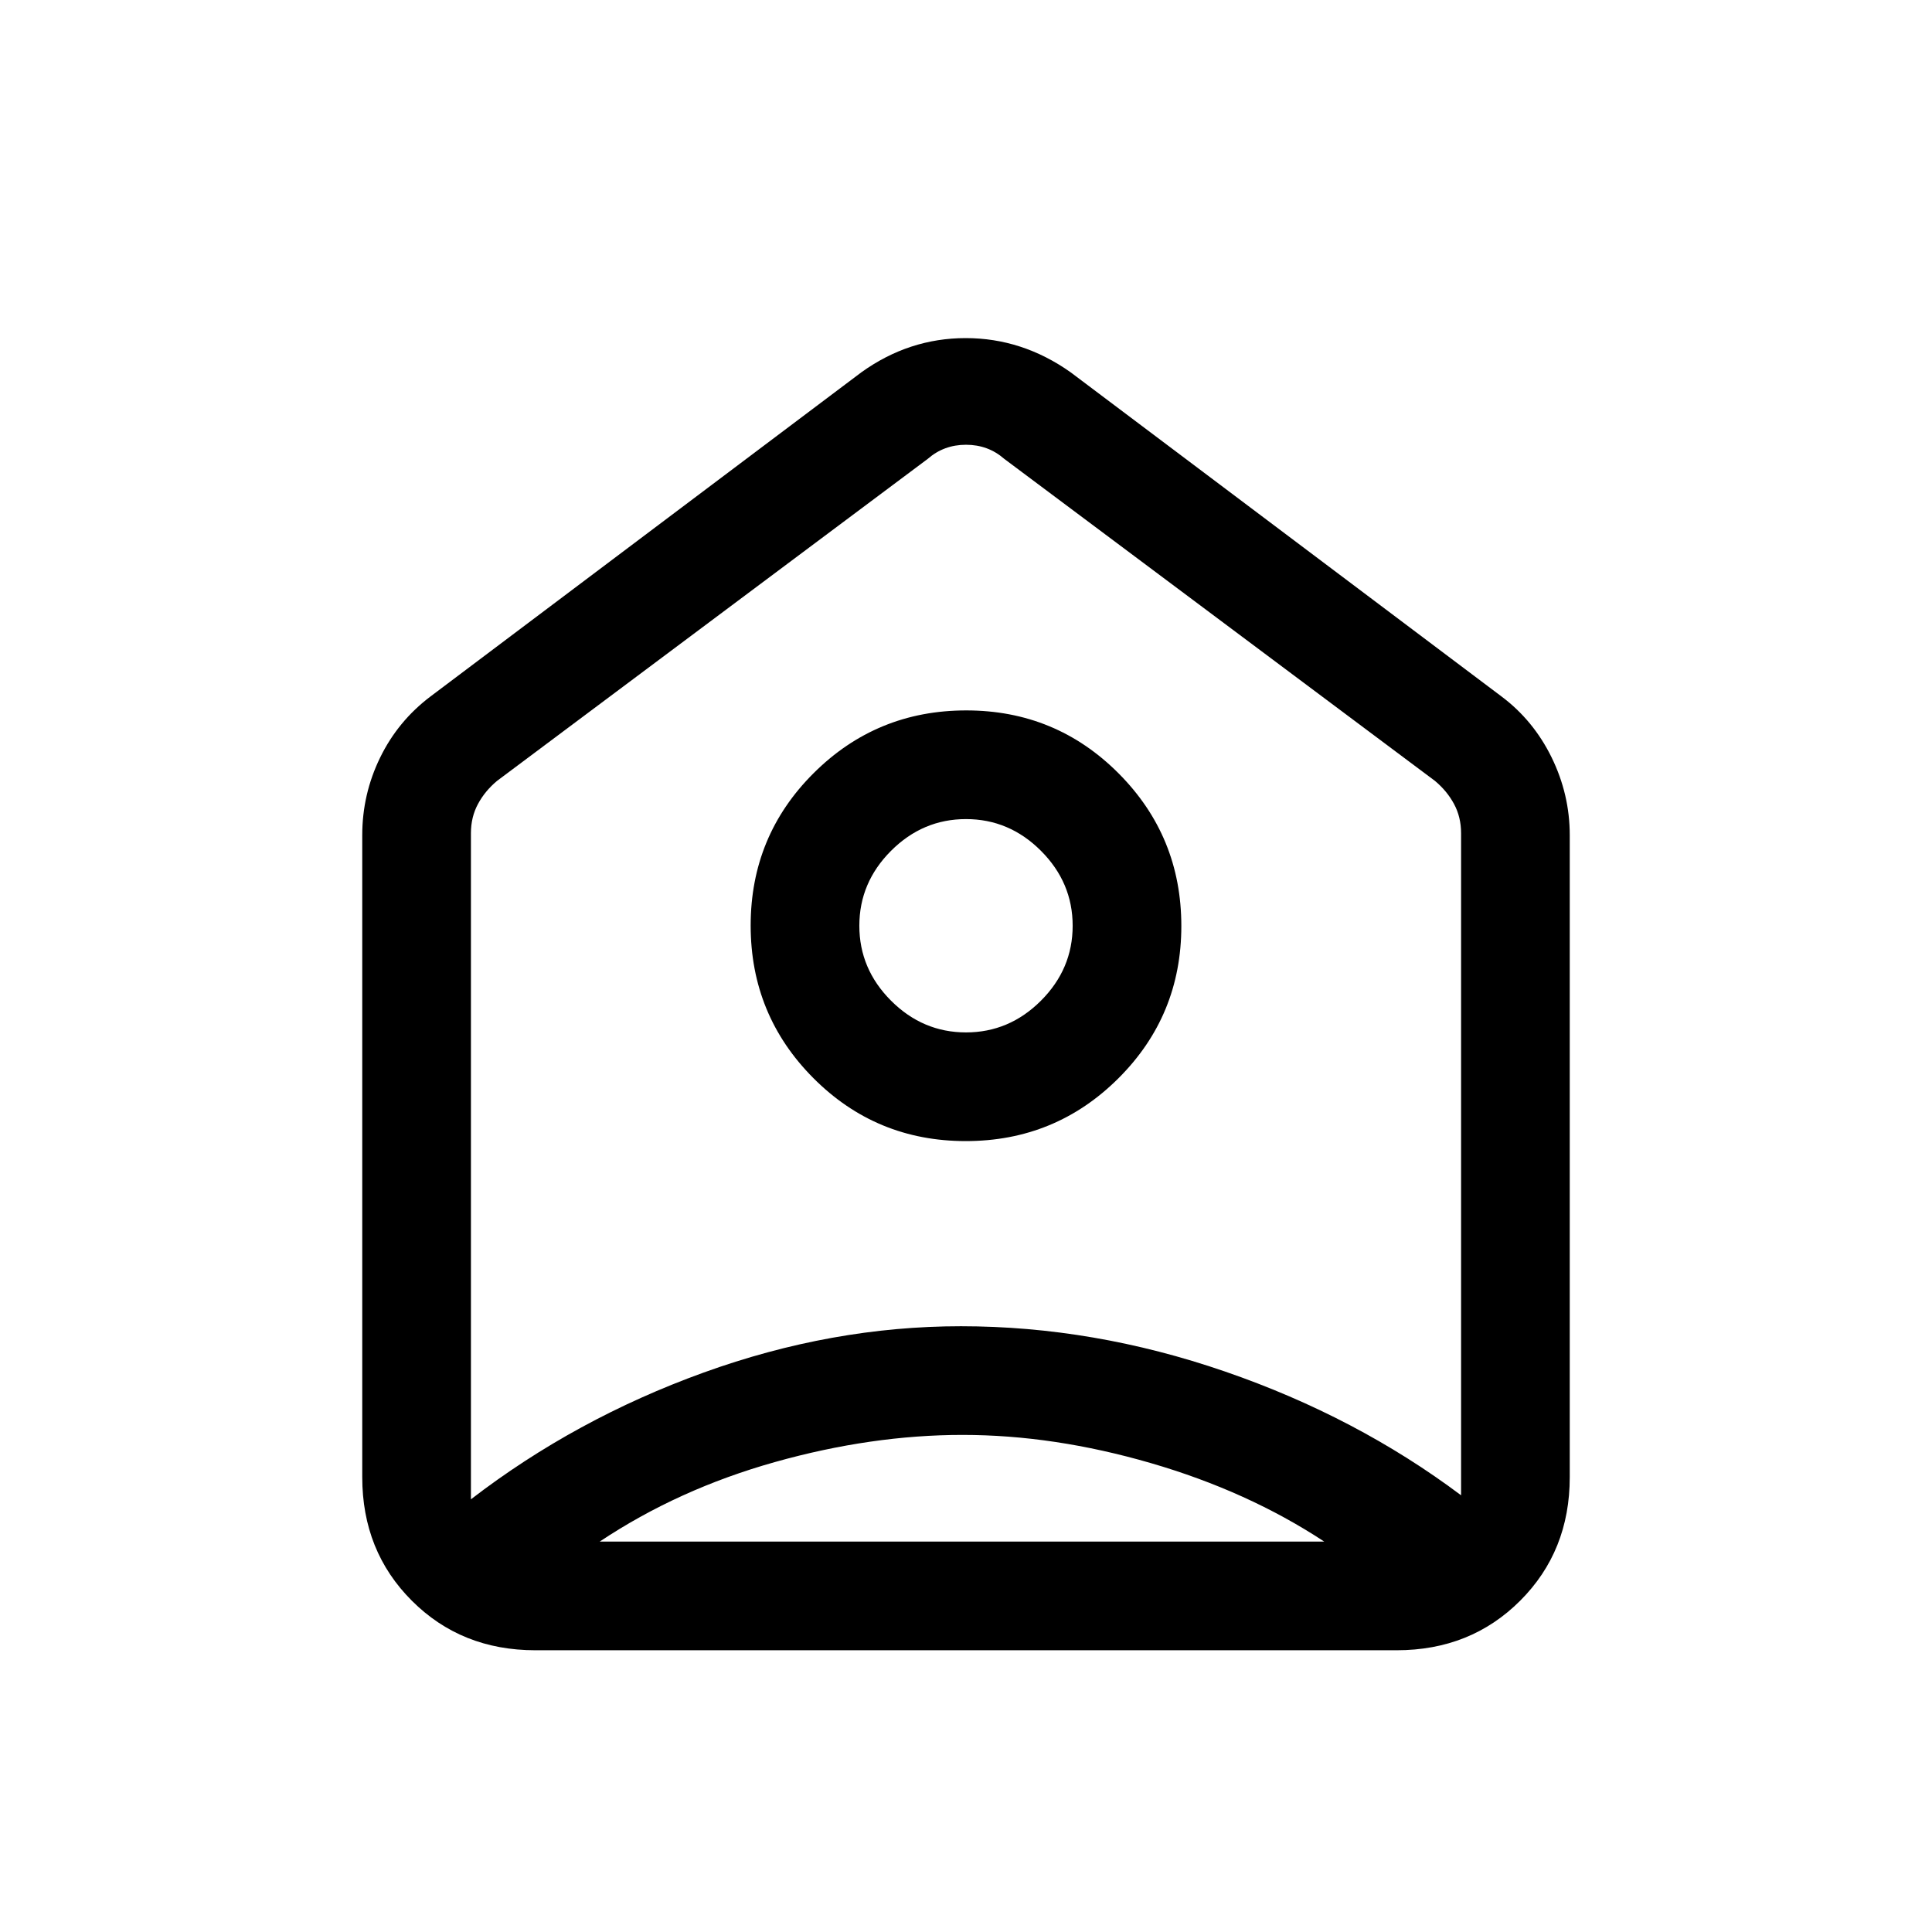 <svg xmlns="http://www.w3.org/2000/svg" height="24" viewBox="0 -960 960 960" width="24"><path d="m532-775 214 161q15.94 11.92 24.97 30.33Q780-565.25 780-545v319q0 36.75-24.62 61.37Q730.75-140 694-140H266q-36.75 0-61.37-24.63Q180-189.25 180-226v-319q0-20.34 8.88-38.55 8.87-18.2 25.12-30.45l214-161q23.68-17 51.84-17Q508-792 532-775Zm-52.12 382q44.54 0 75.83-31.17Q587-455.35 587-499.88q0-44.54-31.17-75.83Q524.65-607 480.12-607q-44.54 0-75.83 31.17Q373-544.65 373-500.12q0 44.54 31.17 75.83Q435.35-393 479.88-393Zm.12-54q-21.48 0-37.24-15.76Q427-478.52 427-500q0-21.47 15.76-37.24Q458.52-553 480-553q21.48 0 37.24 15.76Q533-521.47 533-500q0 21.48-15.76 37.24Q501.48-447 480-447Zm-1.67 200Q433-247 385-233.5T298-194h360q-38-25-86.17-39-48.18-14-93.5-14ZM234-546v331q52-40 115.68-63 63.67-23 127.82-23 65.9 0 131.2 22.5Q674-256 726-217v-329q0-8-3.5-14.5T713-572L499-732q-8-7-19-7t-19 7L247-572q-6 5-9.5 11.5T234-546Zm246 46Z"/></svg>